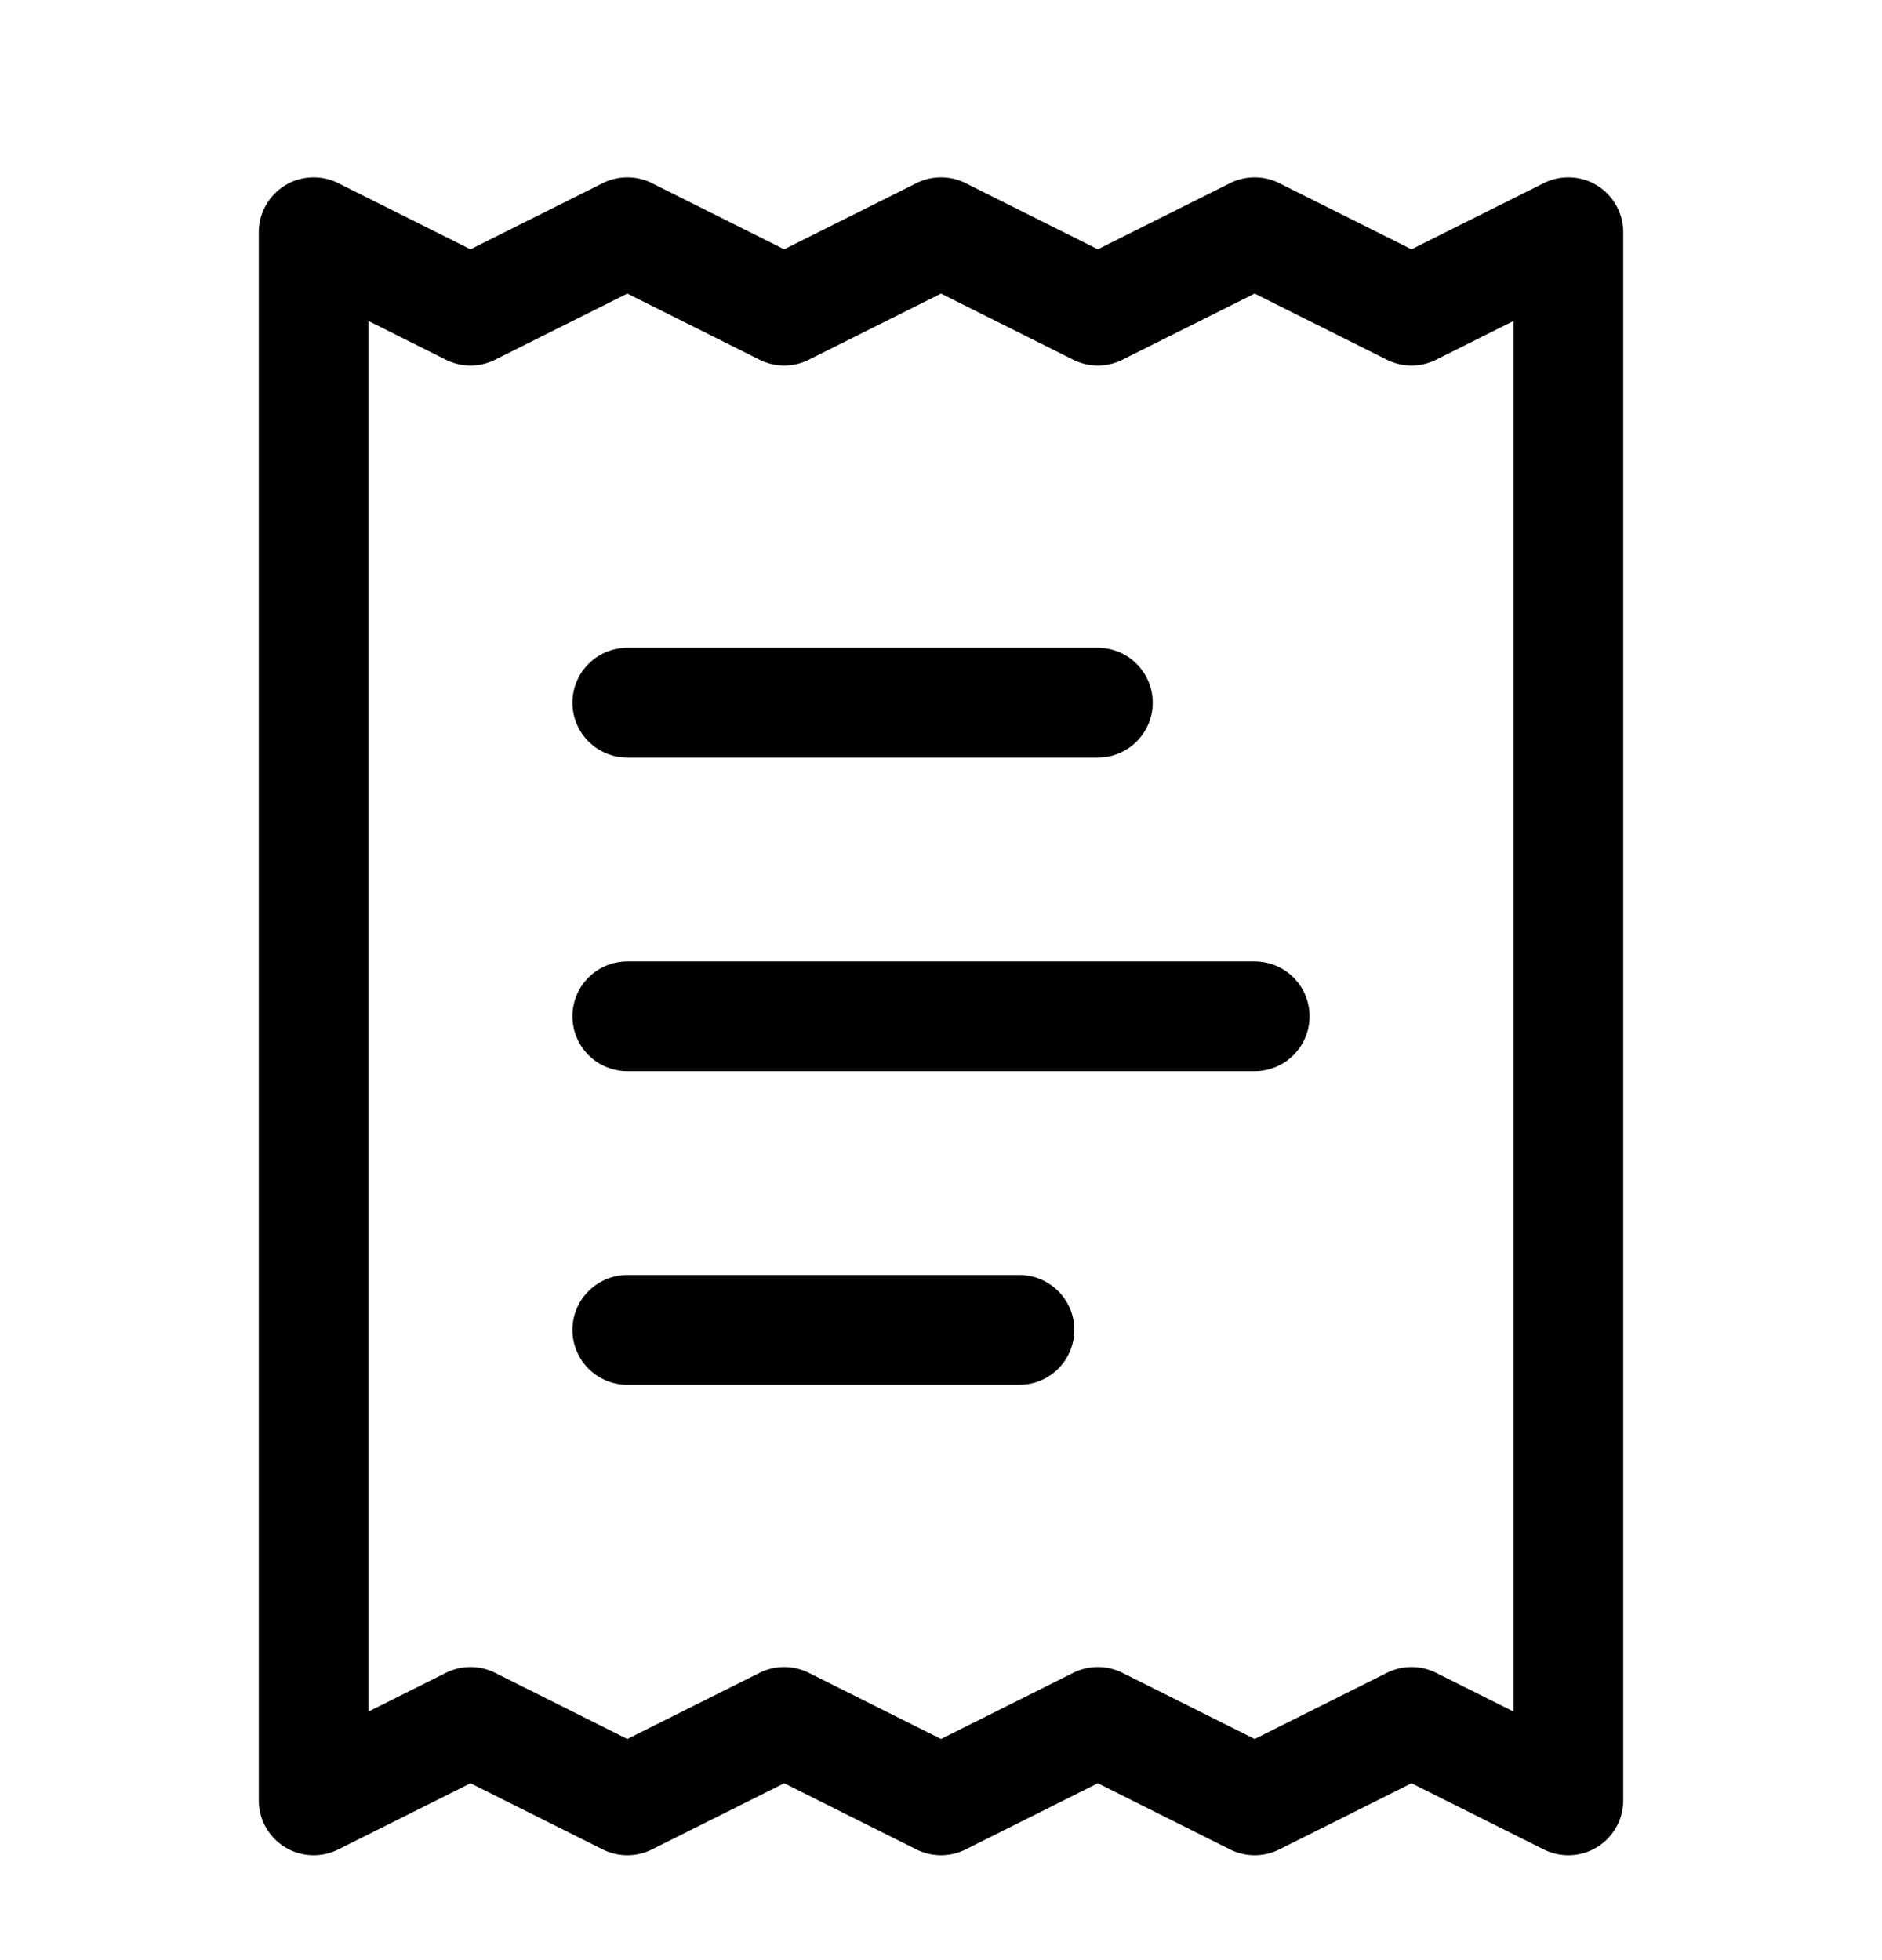 <svg width="24" height="25" viewBox="0 0 24 25" fill="none" xmlns="http://www.w3.org/2000/svg">
<path d="M4 2.962V22.962L6 21.962L8 22.962L10 21.962L12 22.962L14 21.962L16 22.962L18 21.962L20 22.962V2.962L18 3.962L16 2.962L14 3.962L12 2.962L10 3.962L8 2.962L6 3.962L4 2.962Z" stroke="black" stroke-width="1.4" stroke-linecap="round" stroke-linejoin="round"/>
<path d="M14 8.962H8" stroke="black" stroke-width="1.4" stroke-linecap="round" stroke-linejoin="round"/>
<path d="M16 12.962H8" stroke="black" stroke-width="1.4" stroke-linecap="round" stroke-linejoin="round"/>
<path d="M13 16.962H8" stroke="black" stroke-width="1.4" stroke-linecap="round" stroke-linejoin="round"/>
</svg>
